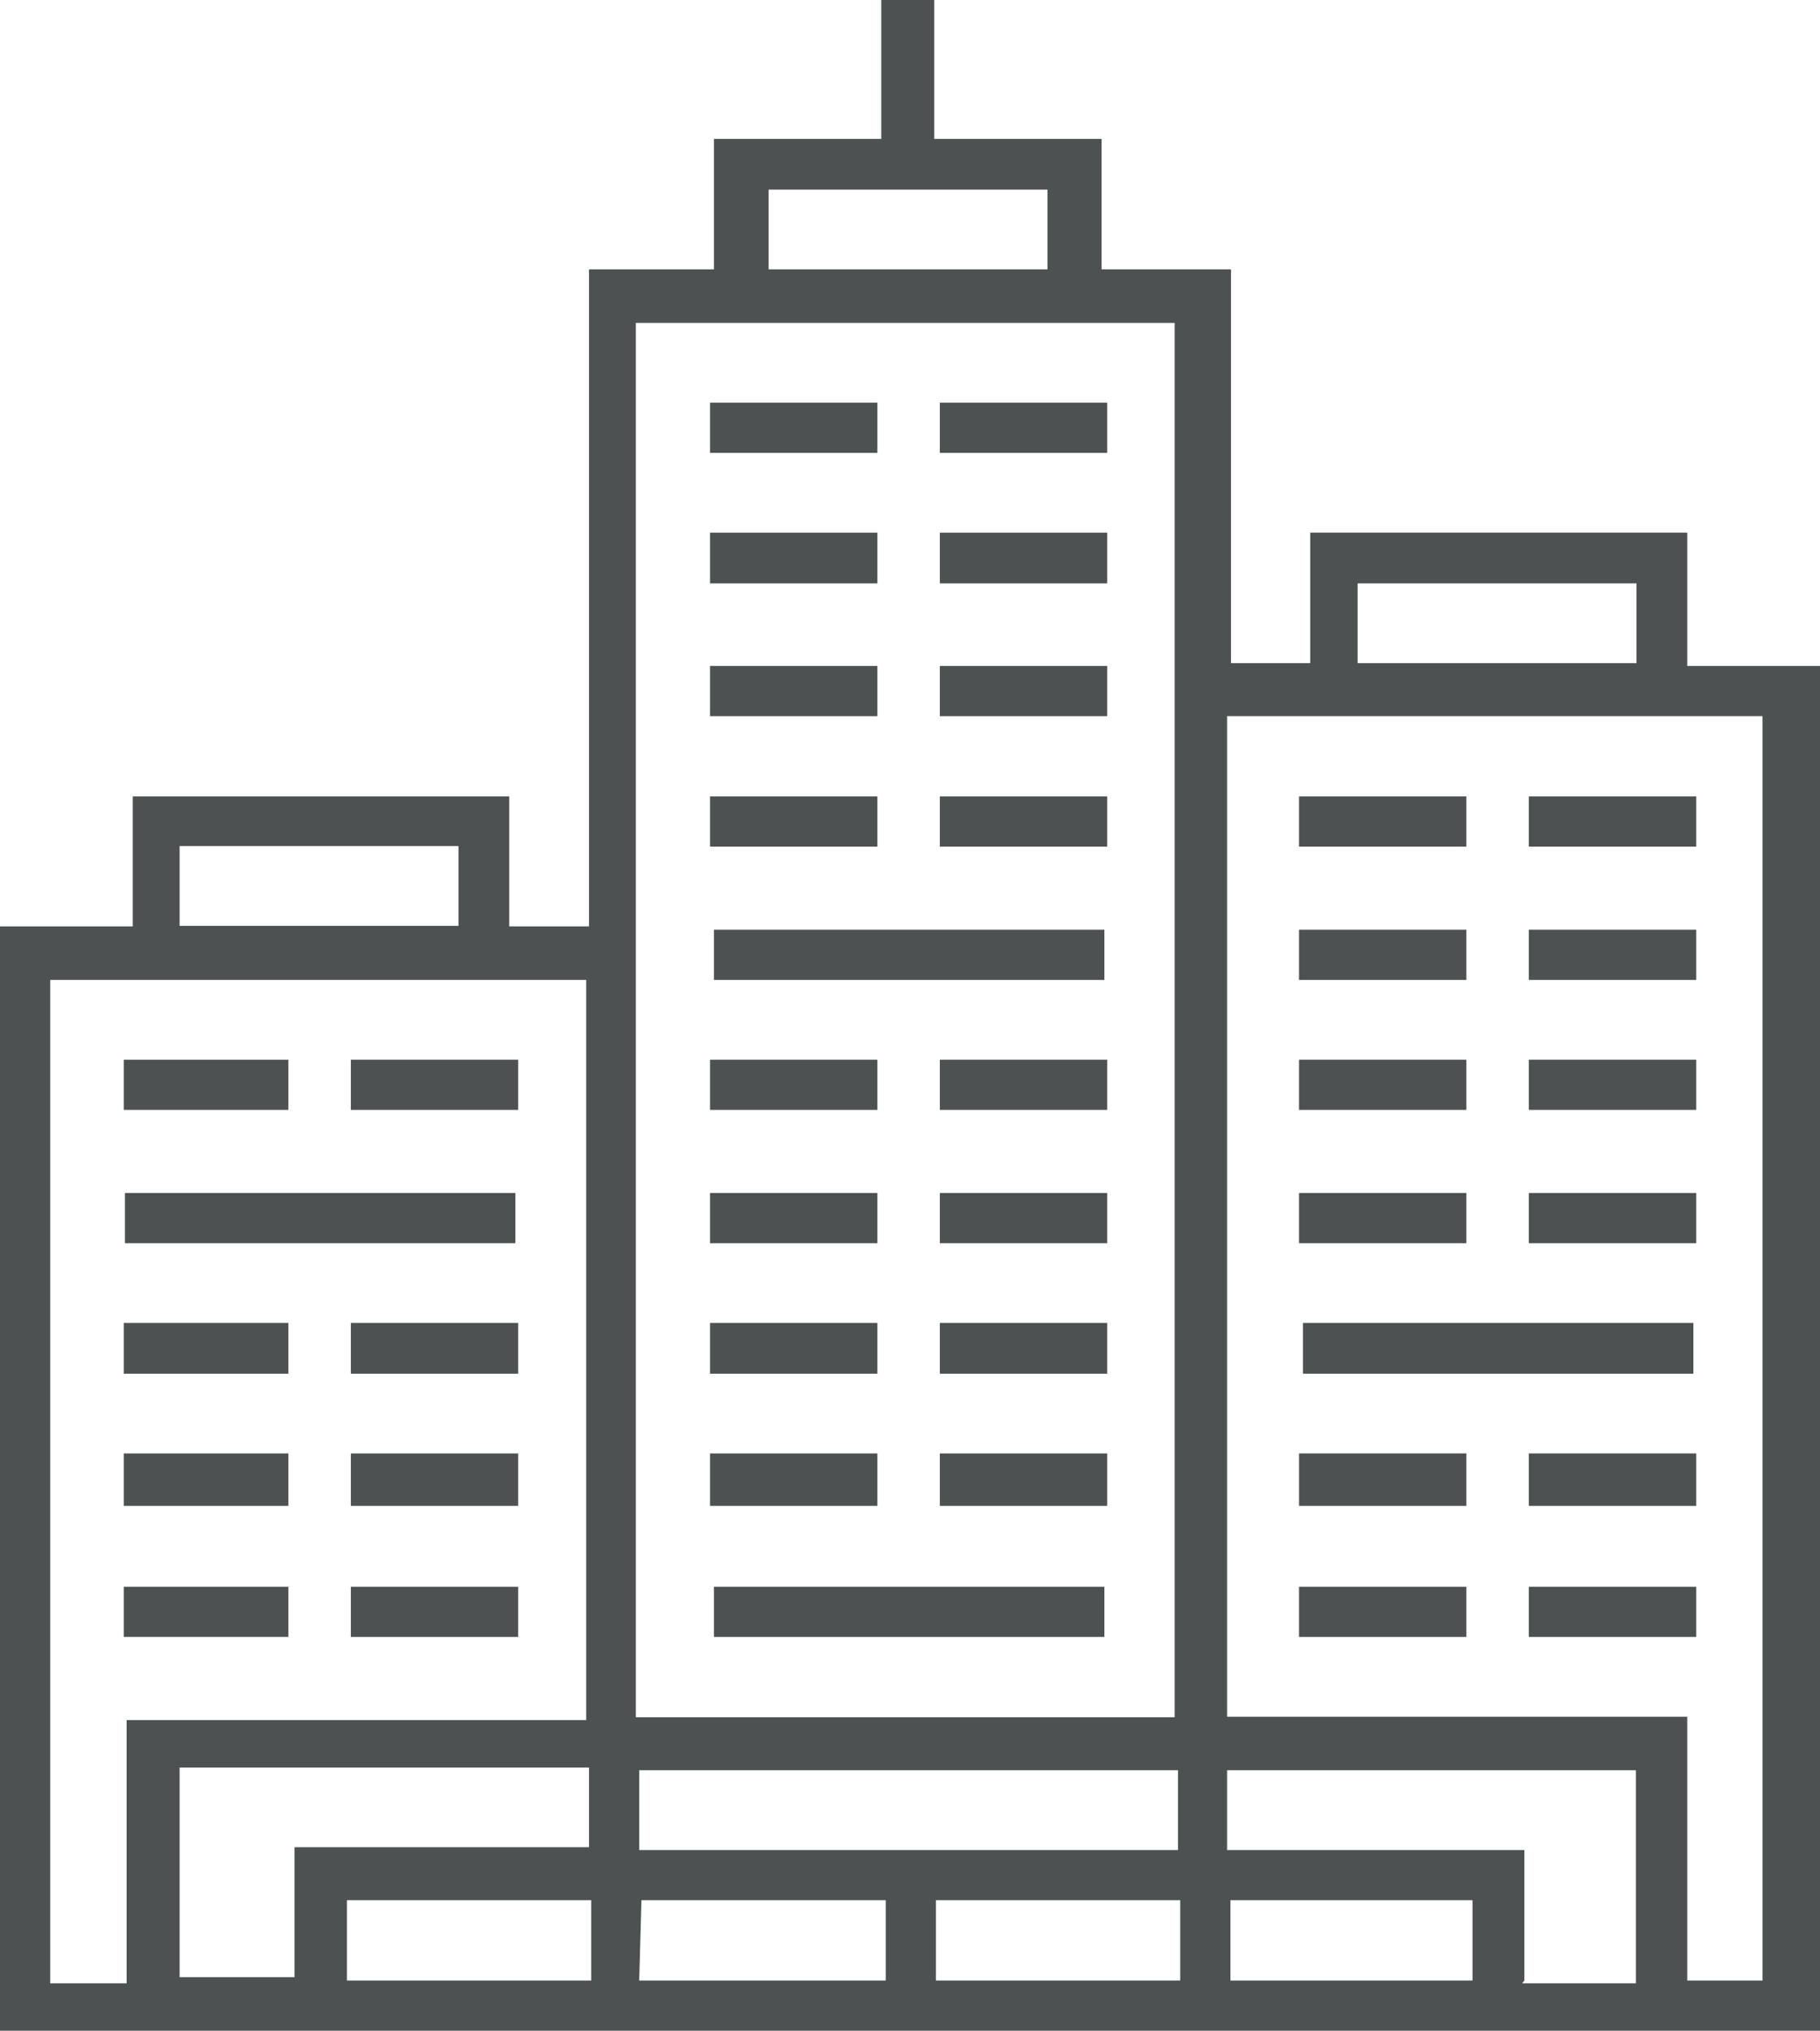 <svg id="Layer_1" data-name="Layer 1" xmlns="http://www.w3.org/2000/svg" viewBox="0 0 32.63 36.41"><defs><style>.cls-1{fill:#4d5152;}</style></defs><path class="cls-1" d="M30.25,11.94V9.55H23.49v2.34H22.07V4.83H19.75V2.49h-3V0h-.95V2.49h-3V4.83H10.56V16.61H9.13V14.28H2.38v2.33H0v19.8H32.63V11.94Zm-5.91-1.48h5v1.43h-5ZM13.78,3.4h5V4.83h-5ZM11.46,5.79h9.6v25H11.4v-25Zm0,27.38V31.74h9.66v1.43Zm-8.24-18h5v1.43h-5ZM.9,35.51V17.57h9.61V30.84H2.27v4.72H.9Zm2.32,0V31.69h7.34v1.43H5.28v2.33H3.22Zm3,0V34.07h4.38v1.44Zm5.28-1.44h4.38v1.44H11.46Zm5.28,1.44V34.07h4.38v1.44Zm5.28,0V34.07H26.4v1.44Zm5.27,0V33.17H22V31.74h7.33v3.82H27.29Zm4.39,0H30.25V30.78H22V12.84h9.6V35.51Z"/><path class="cls-1" d="M5.17,28.45H2.22v.9H5.17Z"/><path class="cls-1" d="M9.29,28.45h-3v.9h3Z"/><path class="cls-1" d="M5.17,26.06H2.22V27H5.17Z"/><path class="cls-1" d="M9.29,26.06h-3V27h3Z"/><path class="cls-1" d="M5.17,23.72H2.22v.91H5.17Z"/><path class="cls-1" d="M9.29,23.72h-3v.91h3Z"/><path class="cls-1" d="M9.24,21.39h-7v.9h7Z"/><path class="cls-1" d="M5.17,19H2.22v.9H5.17Z"/><path class="cls-1" d="M9.29,19h-3v.9h3Z"/><path class="cls-1" d="M26.29,28.45h-3v.9h3Z"/><path class="cls-1" d="M30.41,28.45h-3v.9h3Z"/><path class="cls-1" d="M26.29,26.06h-3V27h3Z"/><path class="cls-1" d="M30.41,26.06h-3V27h3Z"/><path class="cls-1" d="M30.36,23.72h-7v.91h7Z"/><path class="cls-1" d="M26.29,21.39h-3v.9h3Z"/><path class="cls-1" d="M30.41,21.39h-3v.9h3Z"/><path class="cls-1" d="M26.29,19h-3v.9h3Z"/><path class="cls-1" d="M30.41,19h-3v.9h3Z"/><path class="cls-1" d="M26.29,16.67h-3v.9h3Z"/><path class="cls-1" d="M30.41,16.67h-3v.9h3Z"/><path class="cls-1" d="M26.29,14.28h-3v.9h3Z"/><path class="cls-1" d="M30.41,14.28h-3v.9h3Z"/><path class="cls-1" d="M19.8,28.45h-7v.9h7Z"/><path class="cls-1" d="M15.73,26.06h-3V27h3Z"/><path class="cls-1" d="M19.85,26.06h-3V27h3Z"/><path class="cls-1" d="M15.73,23.72h-3v.91h3Z"/><path class="cls-1" d="M19.85,23.72h-3v.91h3Z"/><path class="cls-1" d="M15.73,21.39h-3v.9h3Z"/><path class="cls-1" d="M19.85,21.39h-3v.9h3Z"/><path class="cls-1" d="M15.73,19h-3v.9h3Z"/><path class="cls-1" d="M19.85,19h-3v.9h3Z"/><path class="cls-1" d="M19.8,16.67h-7v.9h7Z"/><path class="cls-1" d="M15.73,14.28h-3v.9h3Z"/><path class="cls-1" d="M19.85,14.28h-3v.9h3Z"/><path class="cls-1" d="M15.73,11.94h-3v.9h3Z"/><path class="cls-1" d="M19.85,11.94h-3v.9h3Z"/><path class="cls-1" d="M15.73,9.55h-3v.91h3Z"/><path class="cls-1" d="M19.85,9.55h-3v.91h3Z"/><path class="cls-1" d="M15.73,7.22h-3v.9h3Z"/><path class="cls-1" d="M19.85,7.22h-3v.9h3Z"/></svg>